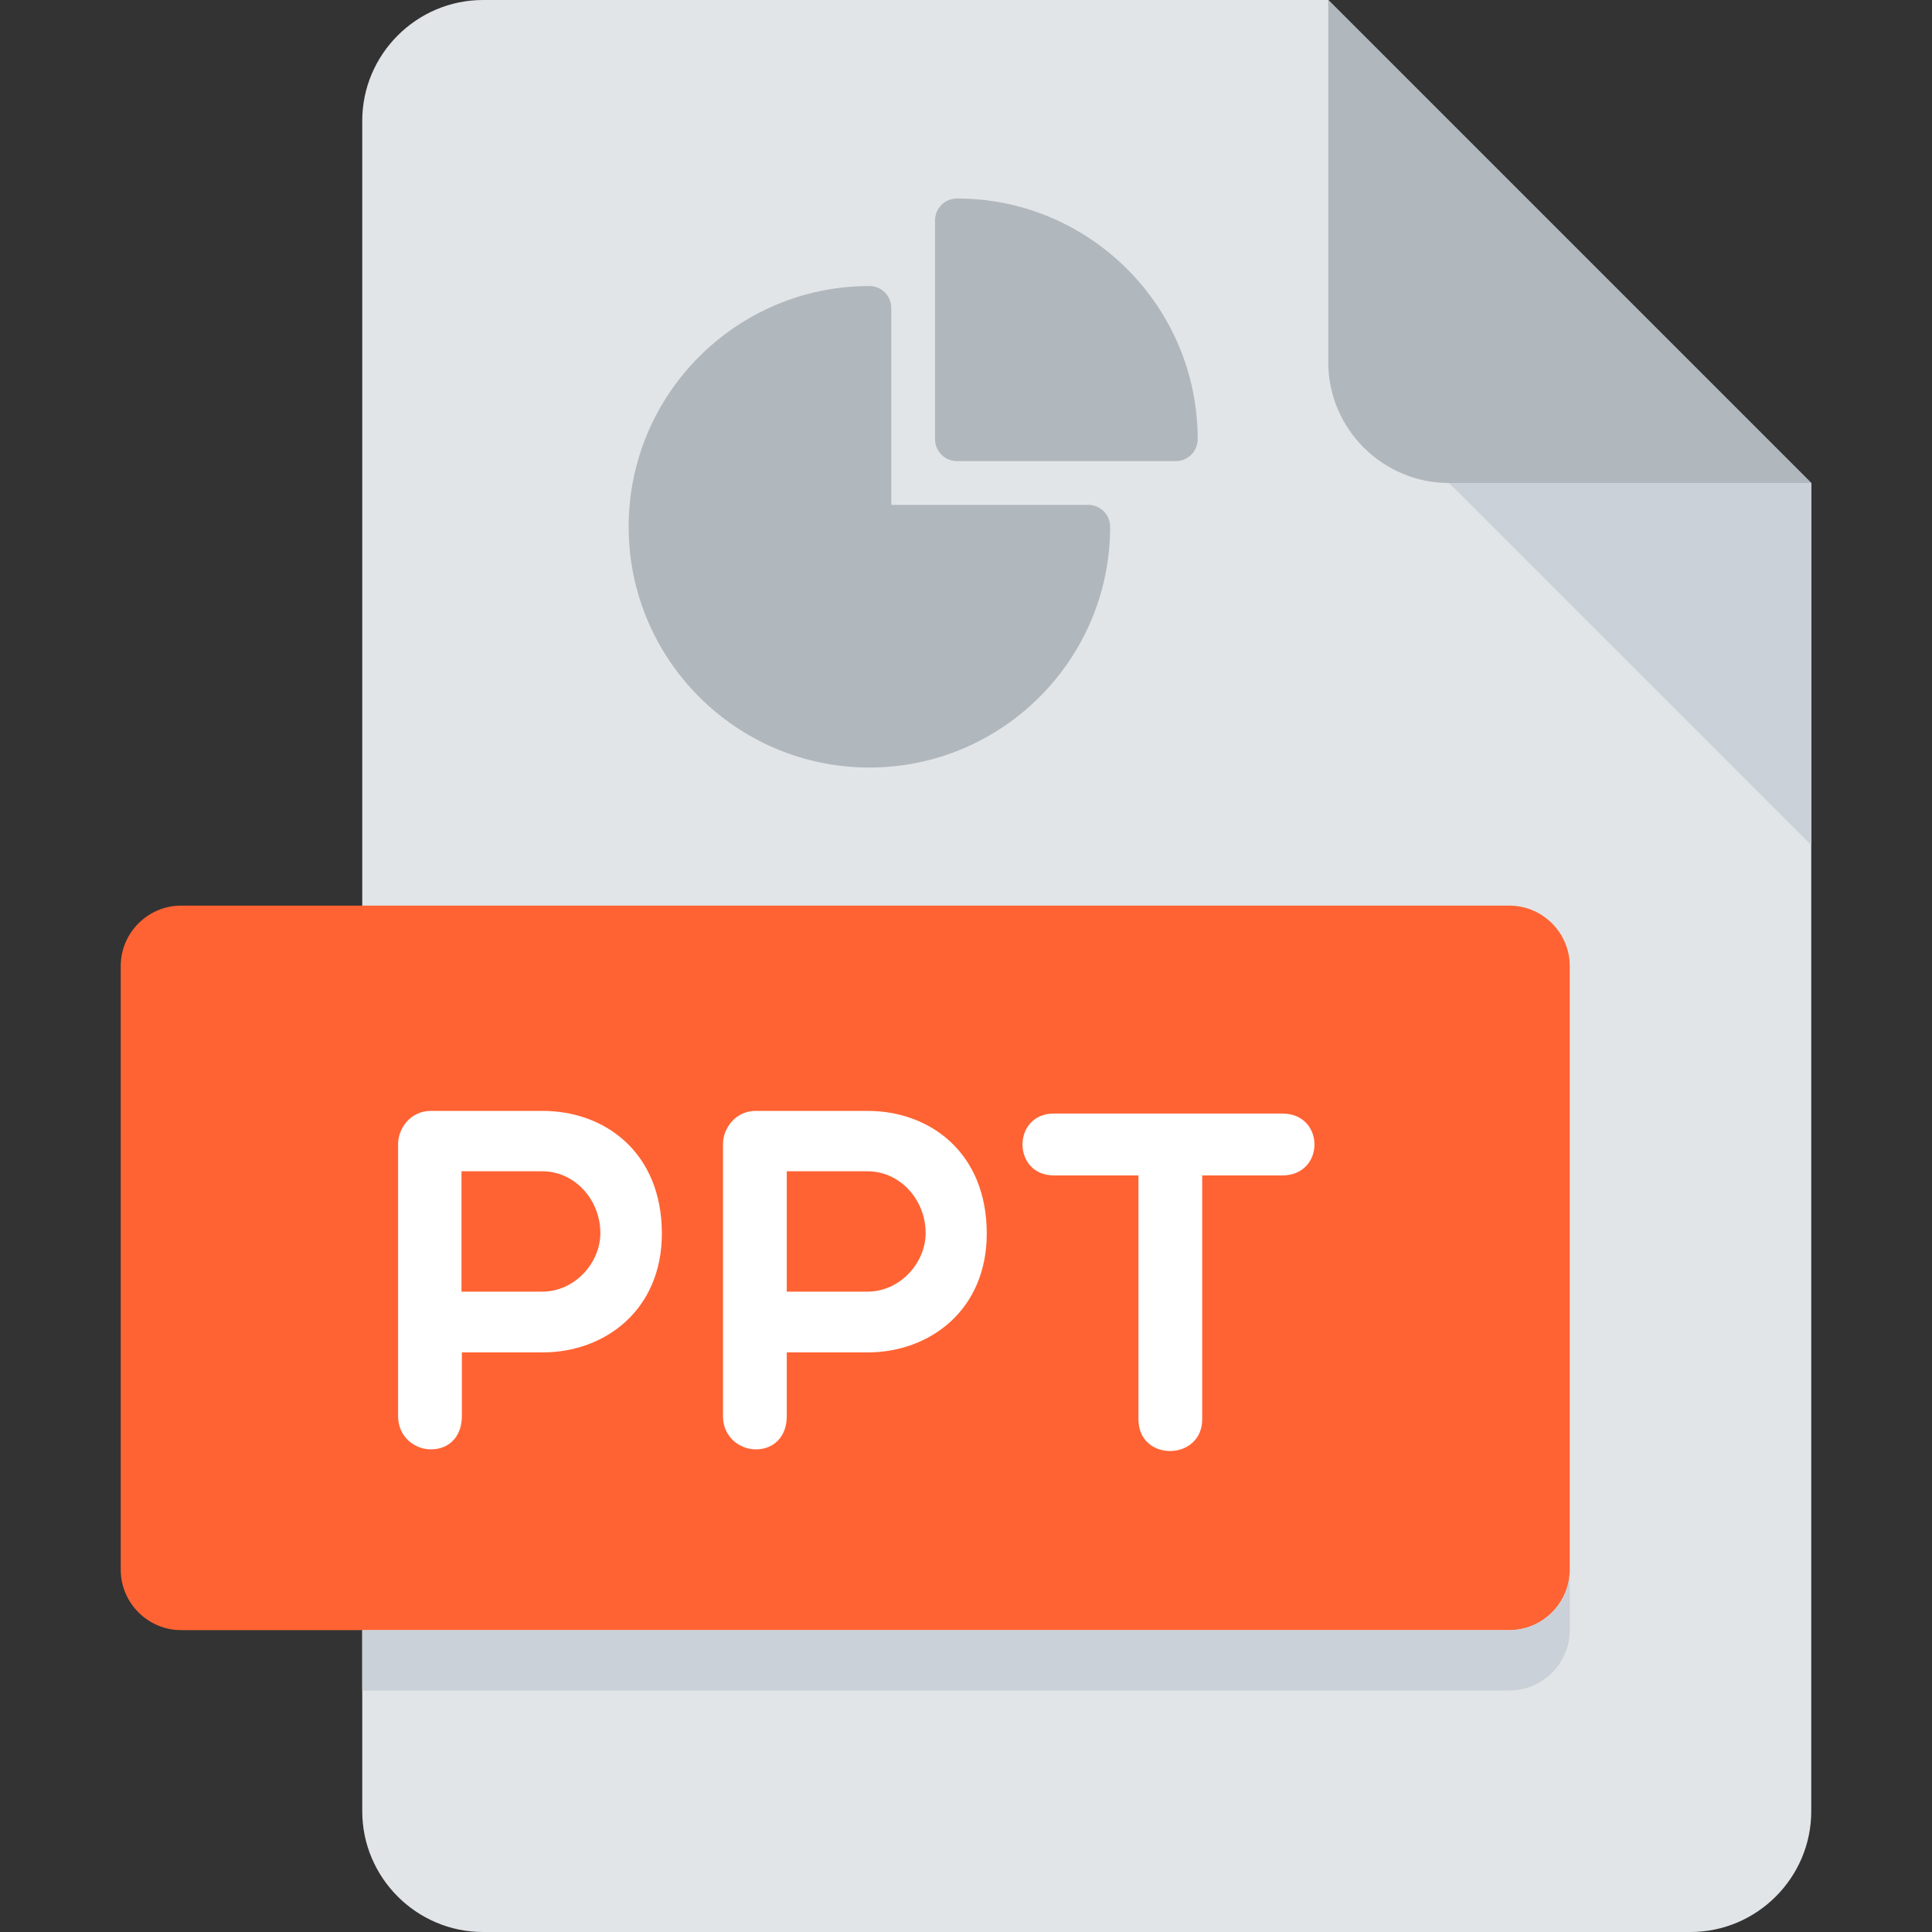 <?xml version="1.0" encoding="utf-8"?>
<!-- Generator: Adobe Illustrator 25.2.1, SVG Export Plug-In . SVG Version: 6.00 Build 0)  -->
<svg version="1.1" id="Layer_1" xmlns="http://www.w3.org/2000/svg" xmlns:xlink="http://www.w3.org/1999/xlink" x="0px" y="0px"
	 viewBox="0 0 512 512" style="enable-background:new 0 0 512 512;" xml:space="preserve">
<rect x="0" y="0" width="512" height="512" fill="#333333" stroke="none"/>
<style type="text/css">
	.st0{fill:#E2E5E7;}
	.st1{fill:#B0B7BD;}
	.st2{fill:#CAD1D8;}
	.st3{fill:#FF6333;}
	.st4{fill:#FFFFFF;}
</style>
<path class="st0" d="M128,0c-17.6,0-32,14.4-32,32v448c0,17.6,14.4,32,32,32h320c17.6,0,32-14.4,32-32V128L352,0H128z"/>
<path class="st1" d="M384,128h96L352,0v96C352,113.6,366.4,128,384,128z"/>
<polygon class="st2" points="480,224 384,128 480,128 "/>
<path class="st3" d="M416,416c0,8.8-7.2,16-16,16H48c-8.8,0-16-7.2-16-16V256c0-8.8,7.2-16,16-16h352c8.8,0,16,7.2,16,16V416z"/>
<g>
	<path class="st4" d="M105.5,303.2c0-4.2,3.3-8.8,8.7-8.8h29.6c16.6,0,31.6,11.1,31.6,32.5c0,20.2-15,31.5-31.6,31.5h-21.4v16.9
		c0,5.6-3.6,8.8-8.2,8.8c-4.2,0-8.7-3.2-8.7-8.8L105.5,303.2L105.5,303.2L105.5,303.2z M122.3,310.4v31.9h21.4
		c8.6,0,15.4-7.6,15.4-15.5c0-8.9-6.8-16.4-15.4-16.4H122.3z"/>
	<path class="st4" d="M191.6,303.2c0-4.2,3.3-8.8,8.7-8.8h29.6c16.6,0,31.6,11.1,31.6,32.5c0,20.2-15,31.5-31.6,31.5h-21.4v16.9
		c0,5.6-3.6,8.8-8.2,8.8c-4.2,0-8.7-3.2-8.7-8.8L191.6,303.2L191.6,303.2z M208.5,310.4v31.9h21.4c8.6,0,15.4-7.6,15.4-15.5
		c0-8.9-6.8-16.4-15.4-16.4H208.5z"/>
	<path class="st4" d="M301.7,311.5h-22.4c-11.1,0-11.1-16.4,0-16.4h60.5c11.4,0,11.4,16.4,0,16.4h-21.2v64.6
		c0,11.1-16.9,11.4-16.9,0V311.5z"/>
</g>
<path class="st2" d="M400,432H96v16h304c8.8,0,16-7.2,16-16v-16C416,424.8,408.8,432,400,432z"/>
<g>
	<g>
		<g>
			<path class="st1" d="M253.6,52.6c-3.2,0-5.8,2.6-5.8,5.8v58c0,3.2,2.6,5.8,5.8,5.8h58c3.2,0,5.8-2.6,5.8-5.8
				C317.4,81.2,288.8,52.6,253.6,52.6z"/>
		</g>
	</g>
	<g>
		<g>
			<path class="st1" d="M288.4,133.8h-52.2V81.6c0-3.2-2.6-5.8-5.8-5.8c-35.2,0-63.8,28.6-63.8,63.8s28.6,63.8,63.8,63.8
				s63.8-28.6,63.8-63.8C294.2,136.4,291.6,133.8,288.4,133.8z"/>
		</g>
	</g>
</g>
</svg>
